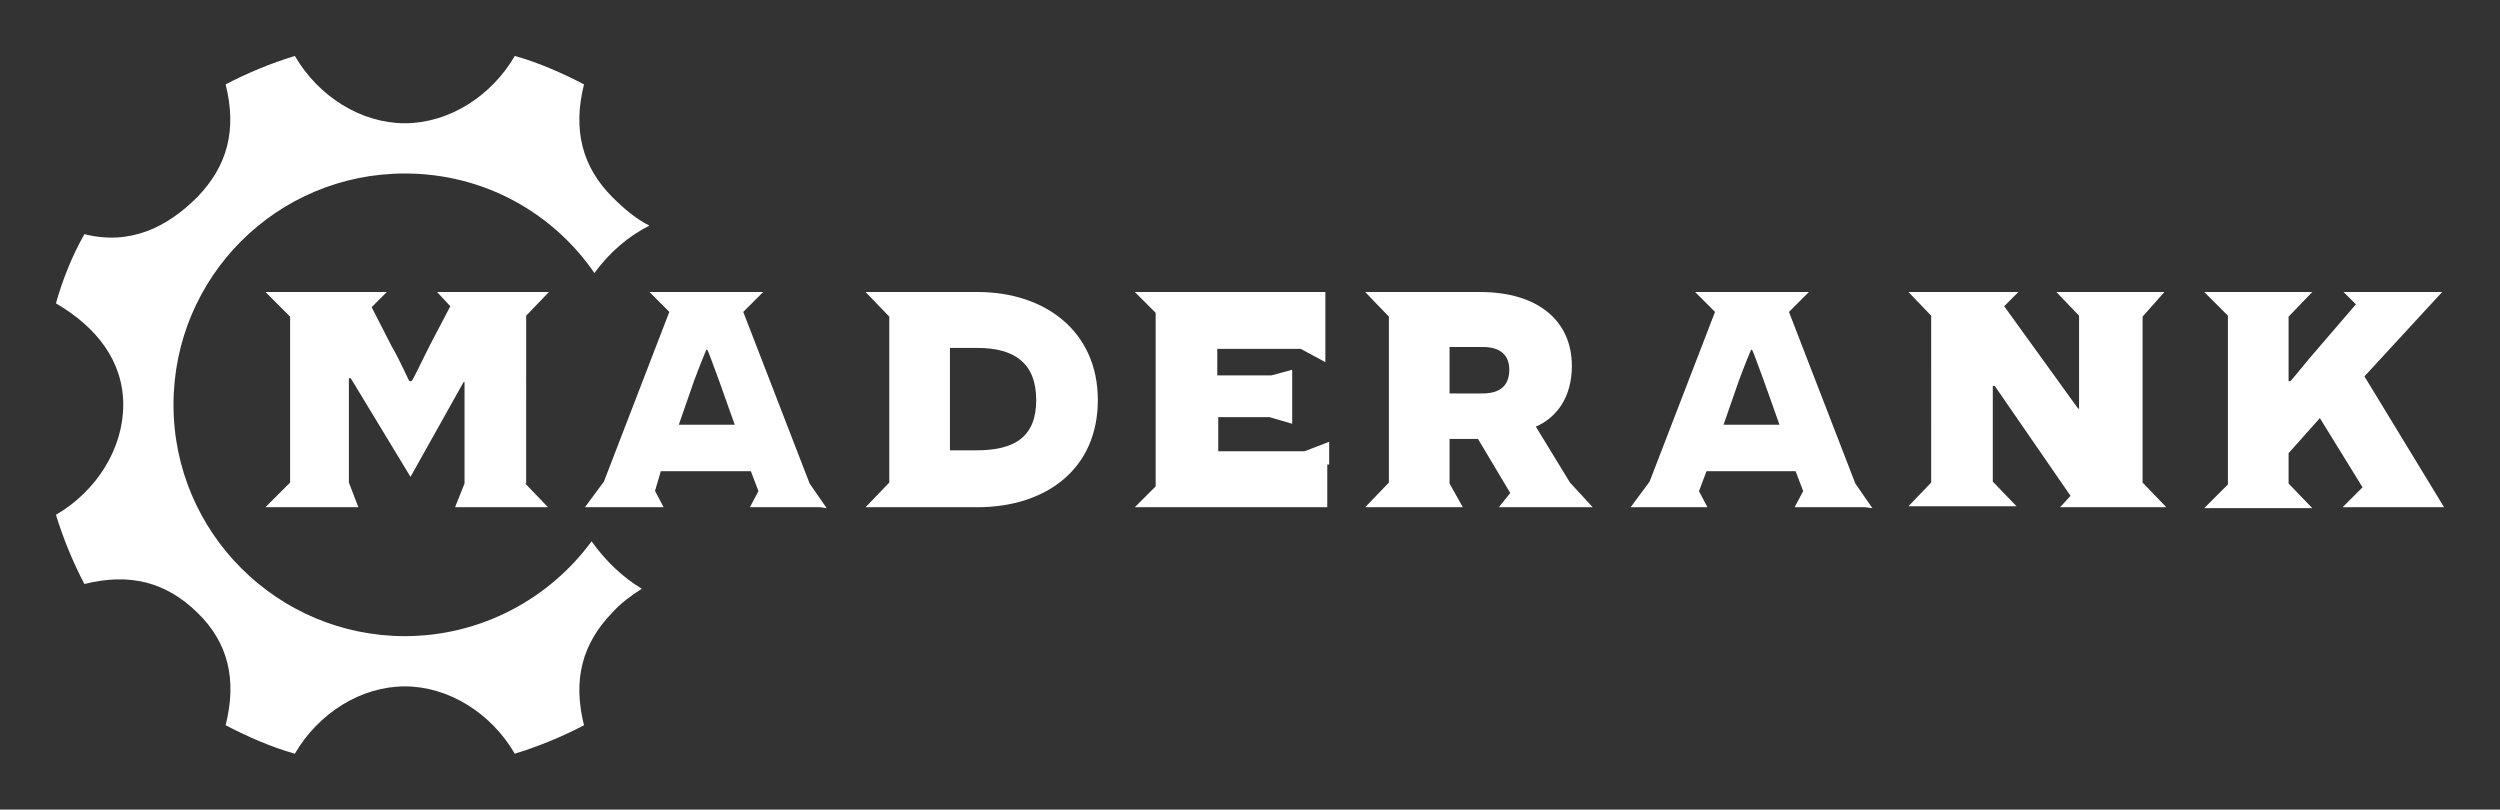 <?xml version="1.0" encoding="utf-8"?>
<!-- Generator: Adobe Illustrator 24.3.0, SVG Export Plug-In . SVG Version: 6.00 Build 0)  -->
<svg version="1.1" id="Layer_1" xmlns="http://www.w3.org/2000/svg" xmlns:xlink="http://www.w3.org/1999/xlink" x="0px" y="0px"
	 viewBox="0 0 263.7 85.4" style="enable-background:new 0 0 263.7 85.4;" xml:space="preserve">
<rect x="0" y="0" width="263.7" height="85.4" fill="#333333" stroke="none"/>
<style type="text/css">
	.st0{fill:#FFFFFF;}
</style>
<g>
	<path class="st0" d="M67.7,62.1c-2-1.2-3.8-2.9-5.3-5c-4.4,6-11.6,10-19.7,10c-13.4,0-24.4-10.9-24.4-24.4s10.9-24.4,24.4-24.4
		c8.3,0,15.6,4.1,20,10.5c1.6-2.2,3.6-3.9,5.8-5c-1.4-0.7-2.7-1.8-3.9-3c-3.2-3.2-4.2-7.1-3-11.9c-2.3-1.2-4.8-2.3-7.3-3
		c-2.5,4.3-7,7.1-11.6,7.1s-9.1-2.8-11.6-7.1c-2.6,0.8-5,1.8-7.3,3c1.2,4.8,0.2,8.6-3,11.9c-3.2,3.2-7.1,5.1-11.9,3.9
		c-1.3,2.3-2.3,4.8-3,7.3c4.3,2.5,7.1,6.1,7.1,10.7s-2.8,9.1-7.1,11.6c0.8,2.6,1.8,5,3,7.3c4.8-1.2,8.6-0.2,11.9,3s4.2,7.1,3,11.9
		c2.3,1.2,4.8,2.3,7.3,3c2.5-4.3,7-7.1,11.6-7.1s9.1,2.8,11.6,7.1c2.6-0.8,5-1.8,7.3-3c-1.2-4.8-0.2-8.6,3-11.9
		C65.5,63.6,66.6,62.8,67.7,62.1z"/>
	<g>
		<path class="st0" d="M55.4,51l2.4,2.5h-3.6l0,0h-2.7l0,0H48l1-2.5V40.3h-0.1l-5.6,10L37,39.9h-0.2v11l0,0l1,2.6h-3.6l0,0h-2.7l0,0
			H28l2.6-2.6l0,0V33.4l0,0L28,30.8h2.6l0,0h7.8l0,0h2.4l-1.6,1.6l2.1,4.1c1.1,1.9,1.8,3.7,1.9,3.7h0.2c0.1,0,0.9-1.7,1.9-3.7
			l2.2-4.2l-1.4-1.5h2.2l0,0h9.6l-2.4,2.5V51H55.4z"/>
		<path class="st0" d="M86.5,53.5L86.5,53.5h-5.9l0,0h-1.5l0.9-1.7l-0.8-2.1h-9.5L69,52.1l0.1-0.3l0.9,1.7h-1.6l0,0h-5.8l0,0h-0.9
			l2-2.7l6.9-17.9l-2.1-2.1h12l-2.1,2.1l7,18.1l1.8,2.6L86.5,53.5L86.5,53.5z M77.5,44.8l-1.6-4.5c-0.7-1.9-1.2-3.3-1.3-3.4h-0.1
			c0,0-0.6,1.4-1.3,3.3l-1.6,4.6C71.6,44.8,77.5,44.8,77.5,44.8z"/>
		<path class="st0" d="M115.8,42.2c0,7.3-5.5,11.3-12.7,11.3h-8.2l0,0h-3.6l2.5-2.6V33.4l-2.5-2.6h2.5l0,0h9.3
			C110.3,30.8,115.8,35,115.8,42.2z M109.3,42.2c0-3.9-2.3-5.5-6.2-5.5h-2.9v10.8h2.8C107,47.5,109.3,46.1,109.3,42.2z"/>
		<path class="st0" d="M140,49L140,49v4.5h-16.7l0,0h-3.6l2.2-2.2V33l-2.2-2.2h2.2l0,0h17.9v6l0,0v1.4l-2.6-1.4h-8.8v2.8h5.7
			l2.2-0.6v0.6l0,0V44l0,0v0.7l-2.4-0.7h-5.4v3.6h9.1l2.6-1V49H140z"/>
		<path class="st0" d="M168,53.5h-9.9l1.2-1.5l-3.4-5.7h-2.1h-0.9V51l1.4,2.5h-2.5l0,0h-4.2l0,0H144l2.5-2.6V33.4l-2.5-2.6h2.5l0,0
			h9.6c6.2,0,9.7,3.1,9.7,7.8c0,3.4-1.7,5.5-3.8,6.4l3.6,5.9L168,53.5z M159.2,39c0-1.5-0.9-2.4-2.8-2.4h-3.5v4.9h3.5
			C158.3,41.5,159.2,40.6,159.2,39z"/>
		<path class="st0" d="M196.7,53.5L196.7,53.5h-5.9l0,0h-1.5l0.9-1.7l-0.8-2.1H180l-0.9,2.4l0.1-0.3l0.9,1.7h-1.6l0,0h-5.8l0,0H172
			l2-2.7l6.9-17.9l-2.1-2.1h12l-2.1,2.1l7,18.1l1.8,2.6L196.7,53.5L196.7,53.5z M187.7,44.8l-1.6-4.5c-0.7-1.9-1.2-3.3-1.3-3.4h-0.1
			c0,0-0.6,1.4-1.3,3.3l-1.6,4.6C181.8,44.8,187.7,44.8,187.7,44.8z"/>
		<path class="st0" d="M226,33.4v17.5l2.5,2.6h-3.6l0,0h-4l0,0h-3.6l1.1-1.2l-8-11.6h-0.2c0,0,0,2.4,0,5v5.1l2.5,2.6h-3.6l0,0h-4.2
			l0,0h-3.6l2.4-2.5V33.3l-2.4-2.5h2.4l0,0h6.7l0,0h2.5l-1.5,1.5l7.8,10.8h0.1v-9.8l-2.4-2.5h2.4l0,0h6.5l0,0h2.5L226,33.4L226,33.4
			z"/>
		<path class="st0" d="M257.8,53.5h-7.1l0,0h-3.6l2.1-2.1l-4.5-7.3l-3.3,3.7V51l2.5,2.6h-3.6l0,0h-4.2l0,0h-3.6l2.5-2.5V33.3
			l-2.5-2.5h2.5l0,0h6.4l0,0h2.5l-2.5,2.6v6.8h0.2c0.2-0.2,1-1.2,2-2.4l4.9-5.7l-1.3-1.3h2.4l0,0h8l-8.2,8.9L257.8,53.5L257.8,53.5z
			"/>
	</g>
</g>
</svg>
